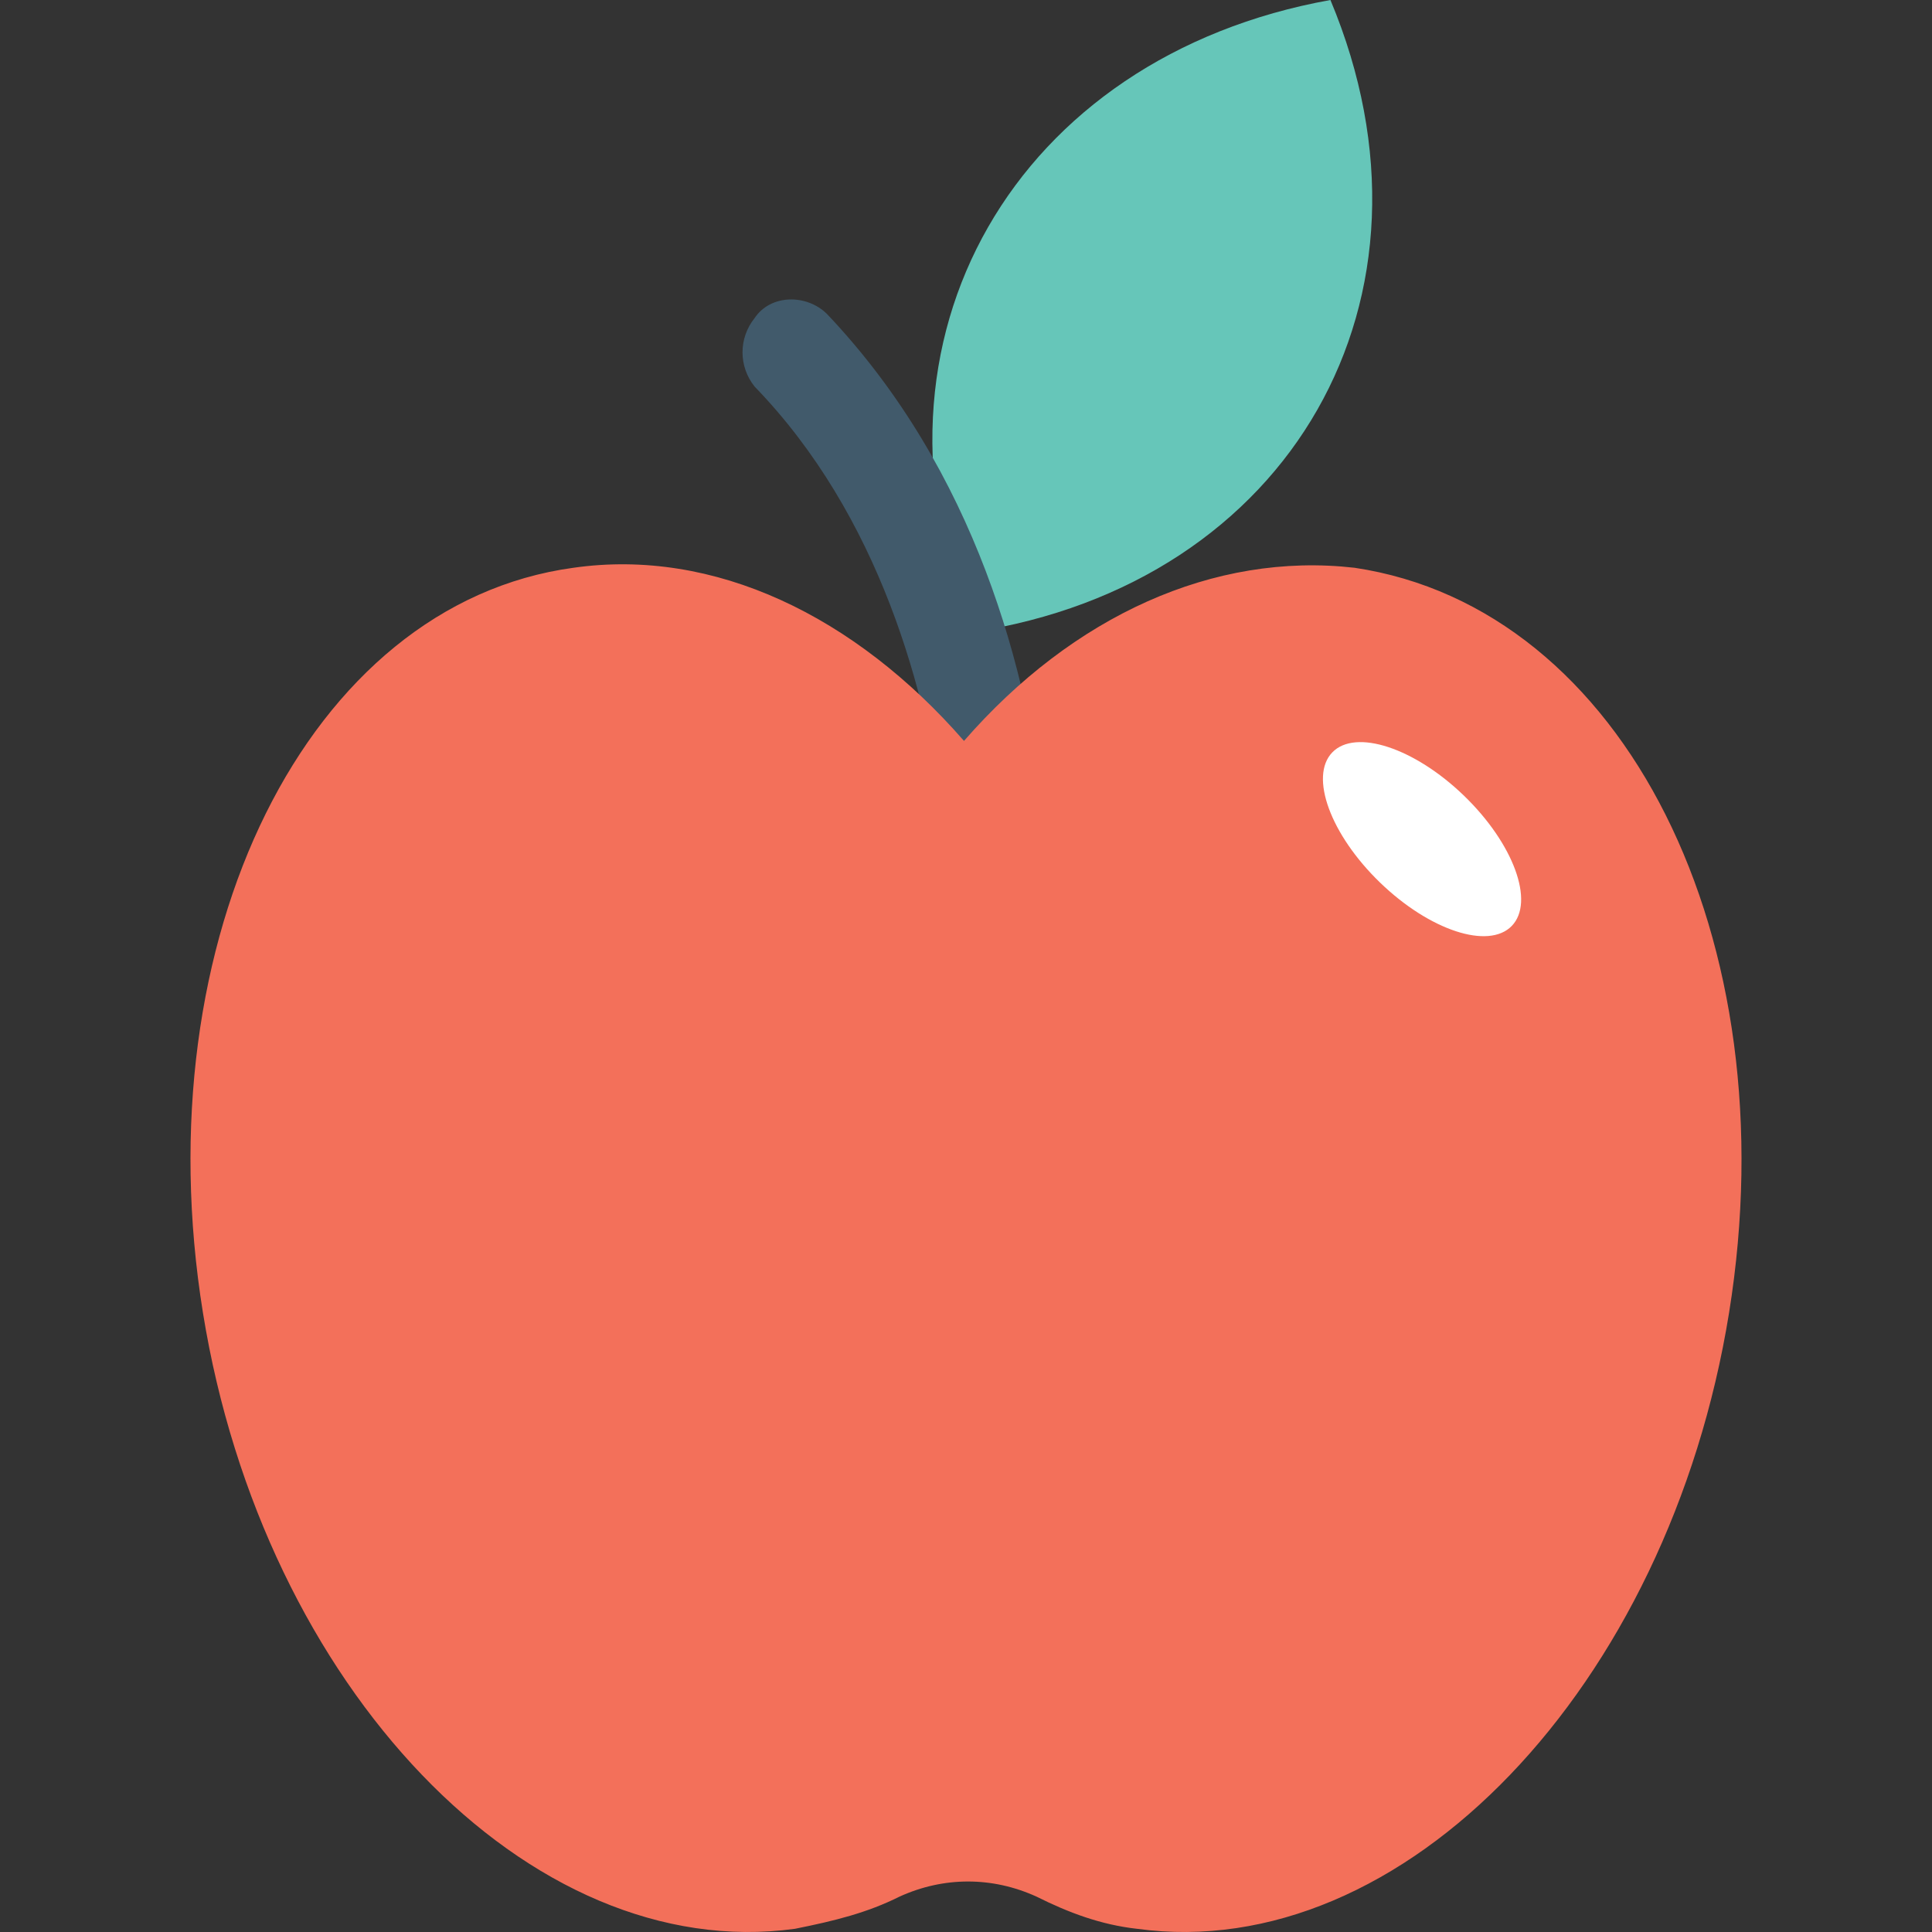 <?xml version="1.0" encoding="iso-8859-1"?>
<!-- Generator: Adobe Illustrator 19.0.0, SVG Export Plug-In . SVG Version: 6.00 Build 0)  -->
<svg xmlns="http://www.w3.org/2000/svg" xmlns:xlink="http://www.w3.org/1999/xlink" version="1.1" id="Layer_1" x="0px" y="0px" viewBox="0 0 511.776 511.776" style="enable-background:new 0 0 511.776 511.776;" xml:space="preserve">
<rect x="0" y="0" width="511.776" height="511.776" fill="#333333" stroke="none"/>
<path style="fill:#66C6B9;" d="M352.423,0c33.067,78.933-10.667,154.667-94.933,167.467C225.489,89.6,269.223,14.933,352.423,0z"/>
<path style="fill:#415A6B;" d="M276.689,217.6c-4.267-39.467-18.133-92.8-57.6-134.4c-5.333-5.333-14.933-5.333-19.2,1.067  c-4.267,5.333-4.267,12.8,0,18.133c33.067,34.133,45.867,81.067,50.133,116.267h26.667V217.6z"/>
<path style="fill:#F3705A;" d="M458.023,347.733c-16,99.2-86.4,172.8-156.8,163.2c-9.6-1.067-18.133-4.267-26.667-8.533  c-11.733-5.333-24.533-5.333-36.267,0c-8.533,4.267-17.067,6.4-27.733,8.533c-70.4,9.6-140.8-64-156.8-163.2  S81.489,160,151.889,150.4c37.333-5.333,74.667,12.8,103.467,45.867c28.8-33.067,66.133-50.133,103.467-45.867  C430.289,161.067,474.023,248.533,458.023,347.733z"/>
<ellipse transform="matrix(-0.695 0.719 -0.719 -0.695 798.312 105.938)" style="fill:#FFFFFF;" cx="376.687" cy="222.287" rx="16" ry="33.066"/>
<g>
</g>
<g>
</g>
<g>
</g>
<g>
</g>
<g>
</g>
<g>
</g>
<g>
</g>
<g>
</g>
<g>
</g>
<g>
</g>
<g>
</g>
<g>
</g>
<g>
</g>
<g>
</g>
<g>
</g>
</svg>
